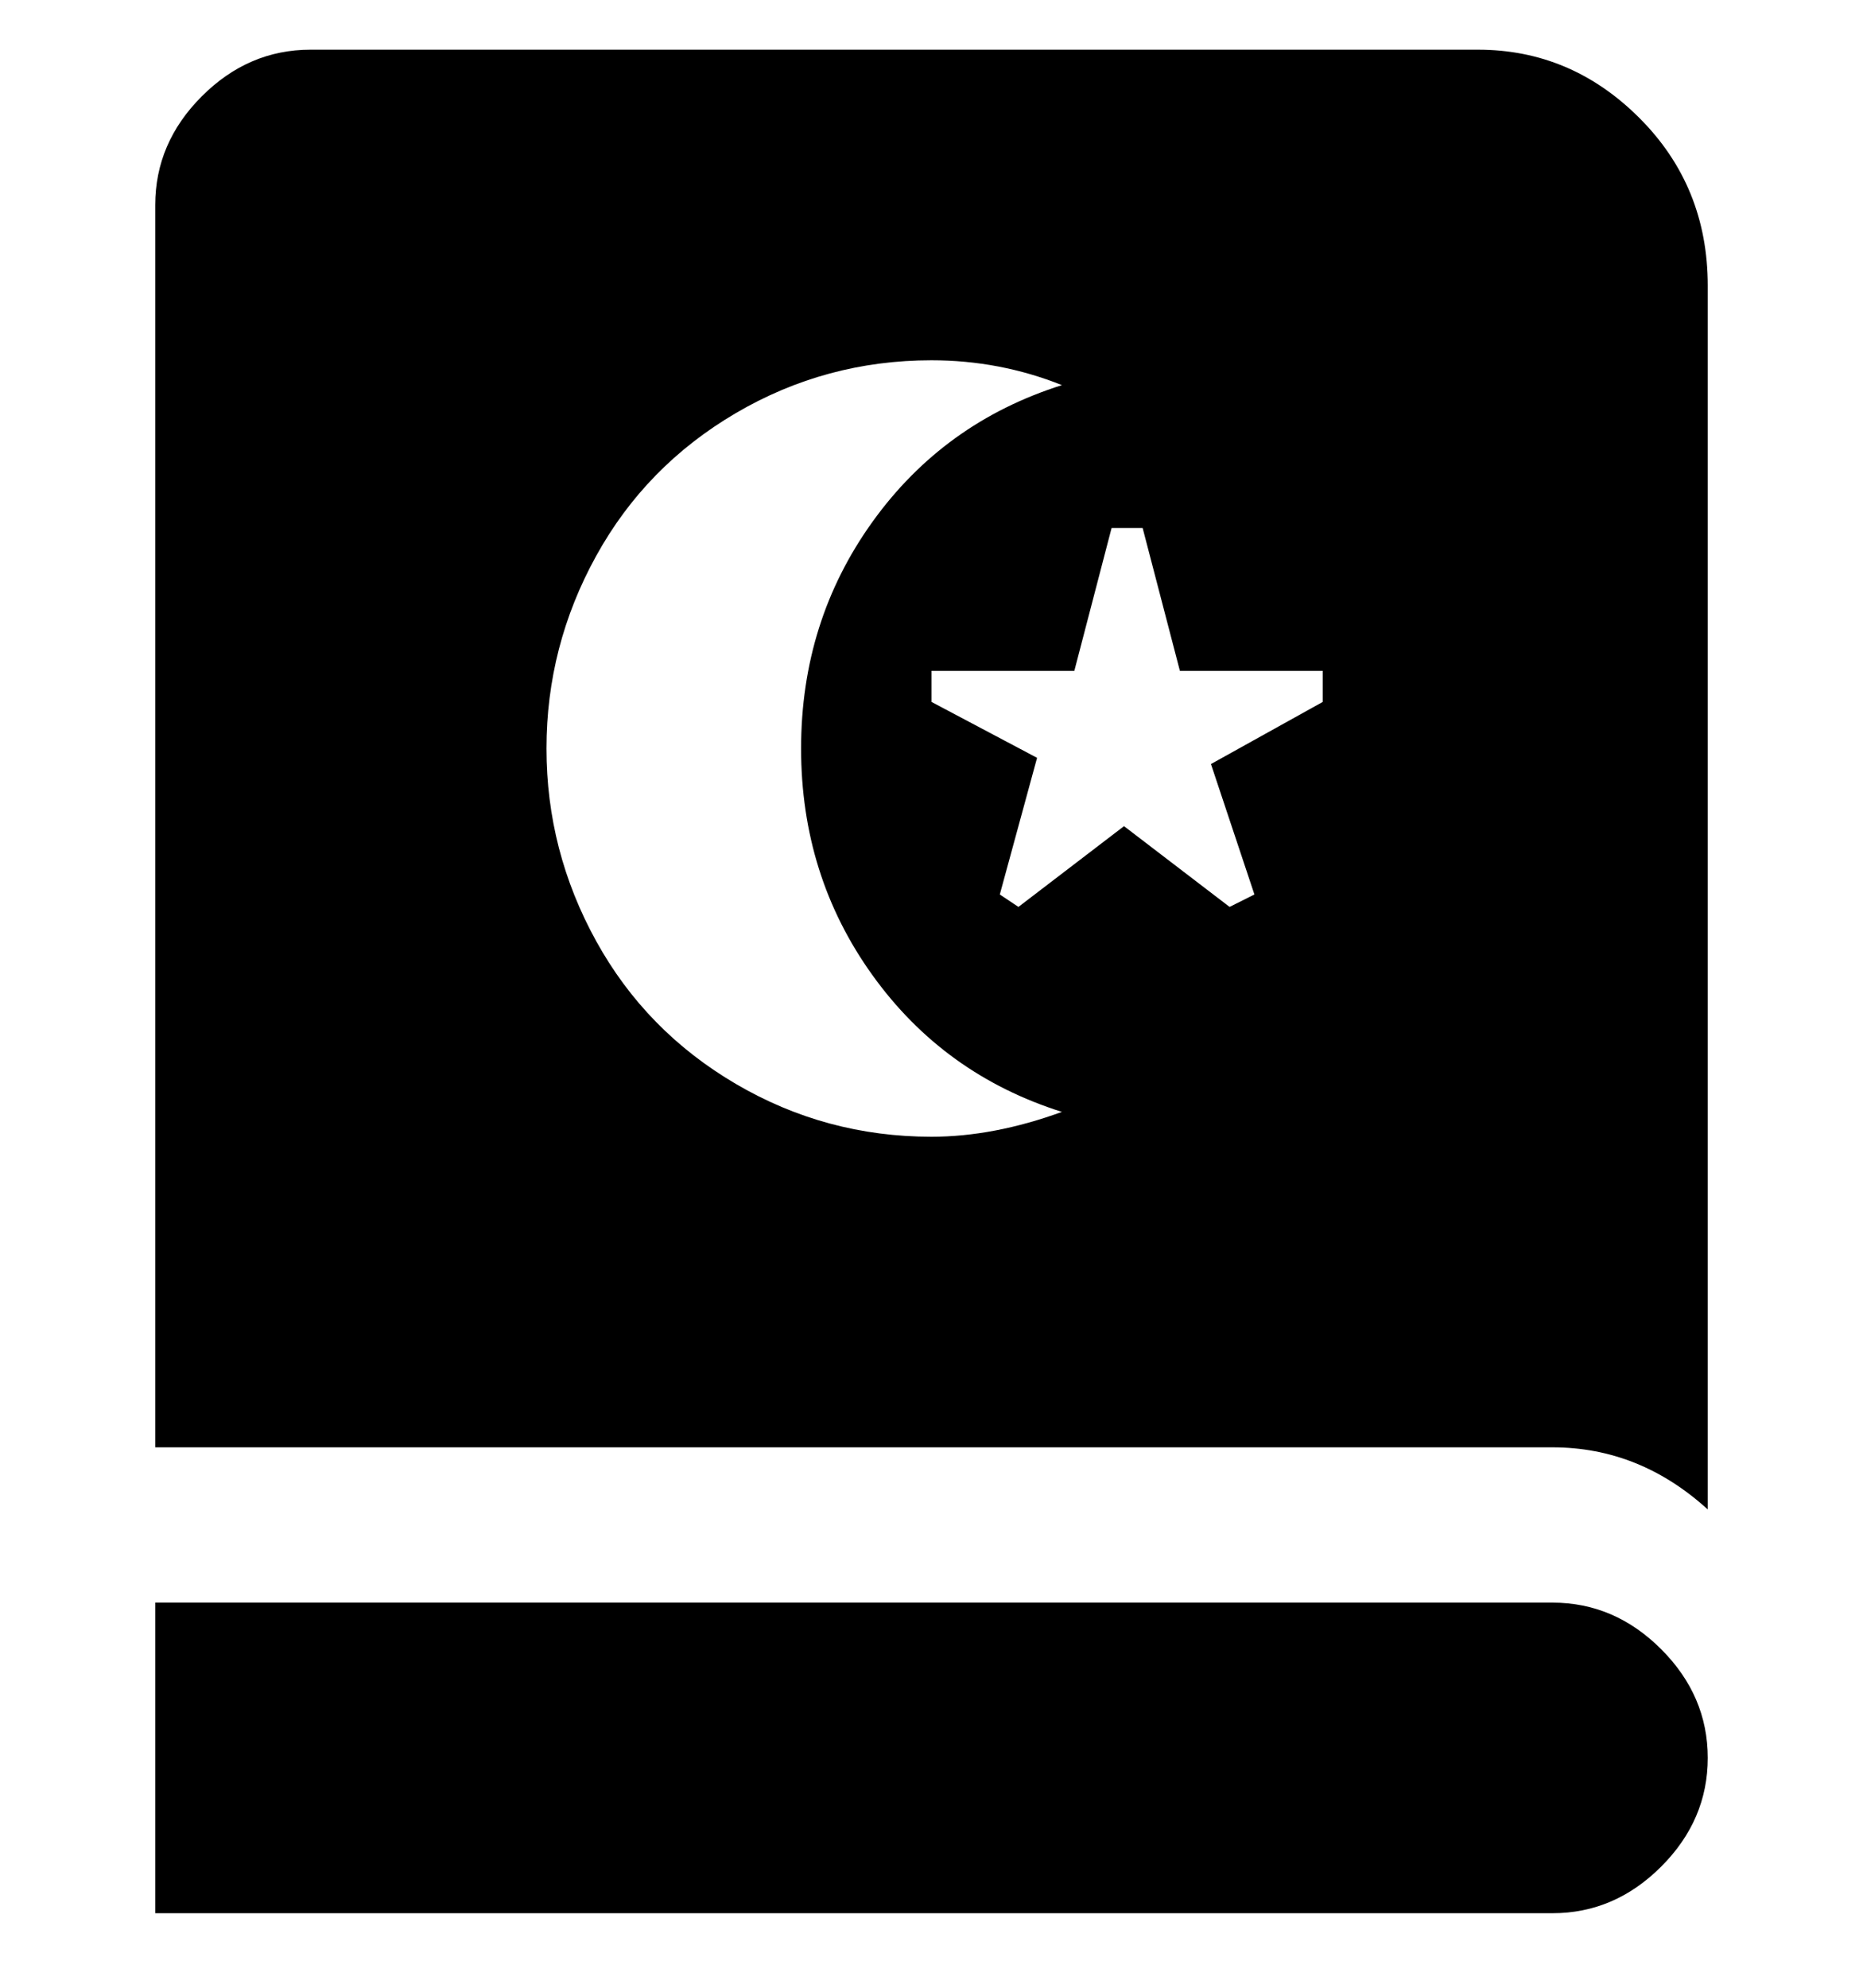 <svg viewBox="0 0 300 320" xmlns="http://www.w3.org/2000/svg"><path d="M275 283q0 10-7.5 17.5T250 308H25v-50h225q10 0 17.5 7.5T275 283zm0-238v198q-11-10-25-10H25V33q0-10 7.5-17.5T50 8h188q15 0 26 11t11 27v-1zM171 179q-19-6-30.5-22T129 120.5q0-20.5 11.5-36.5T171 62q-10-4-21-4-17 0-31.5 8.5T96 89.5q-8 14.5-8 31t8 31q8 14.5 22.5 23T150 183q10 0 21-4zm42-71h-23l-6-23h-5l-6 23h-23v5l17 9-6 22 3 2 17-13 17 13 4-2-7-21 18-10v-5z"/></svg>